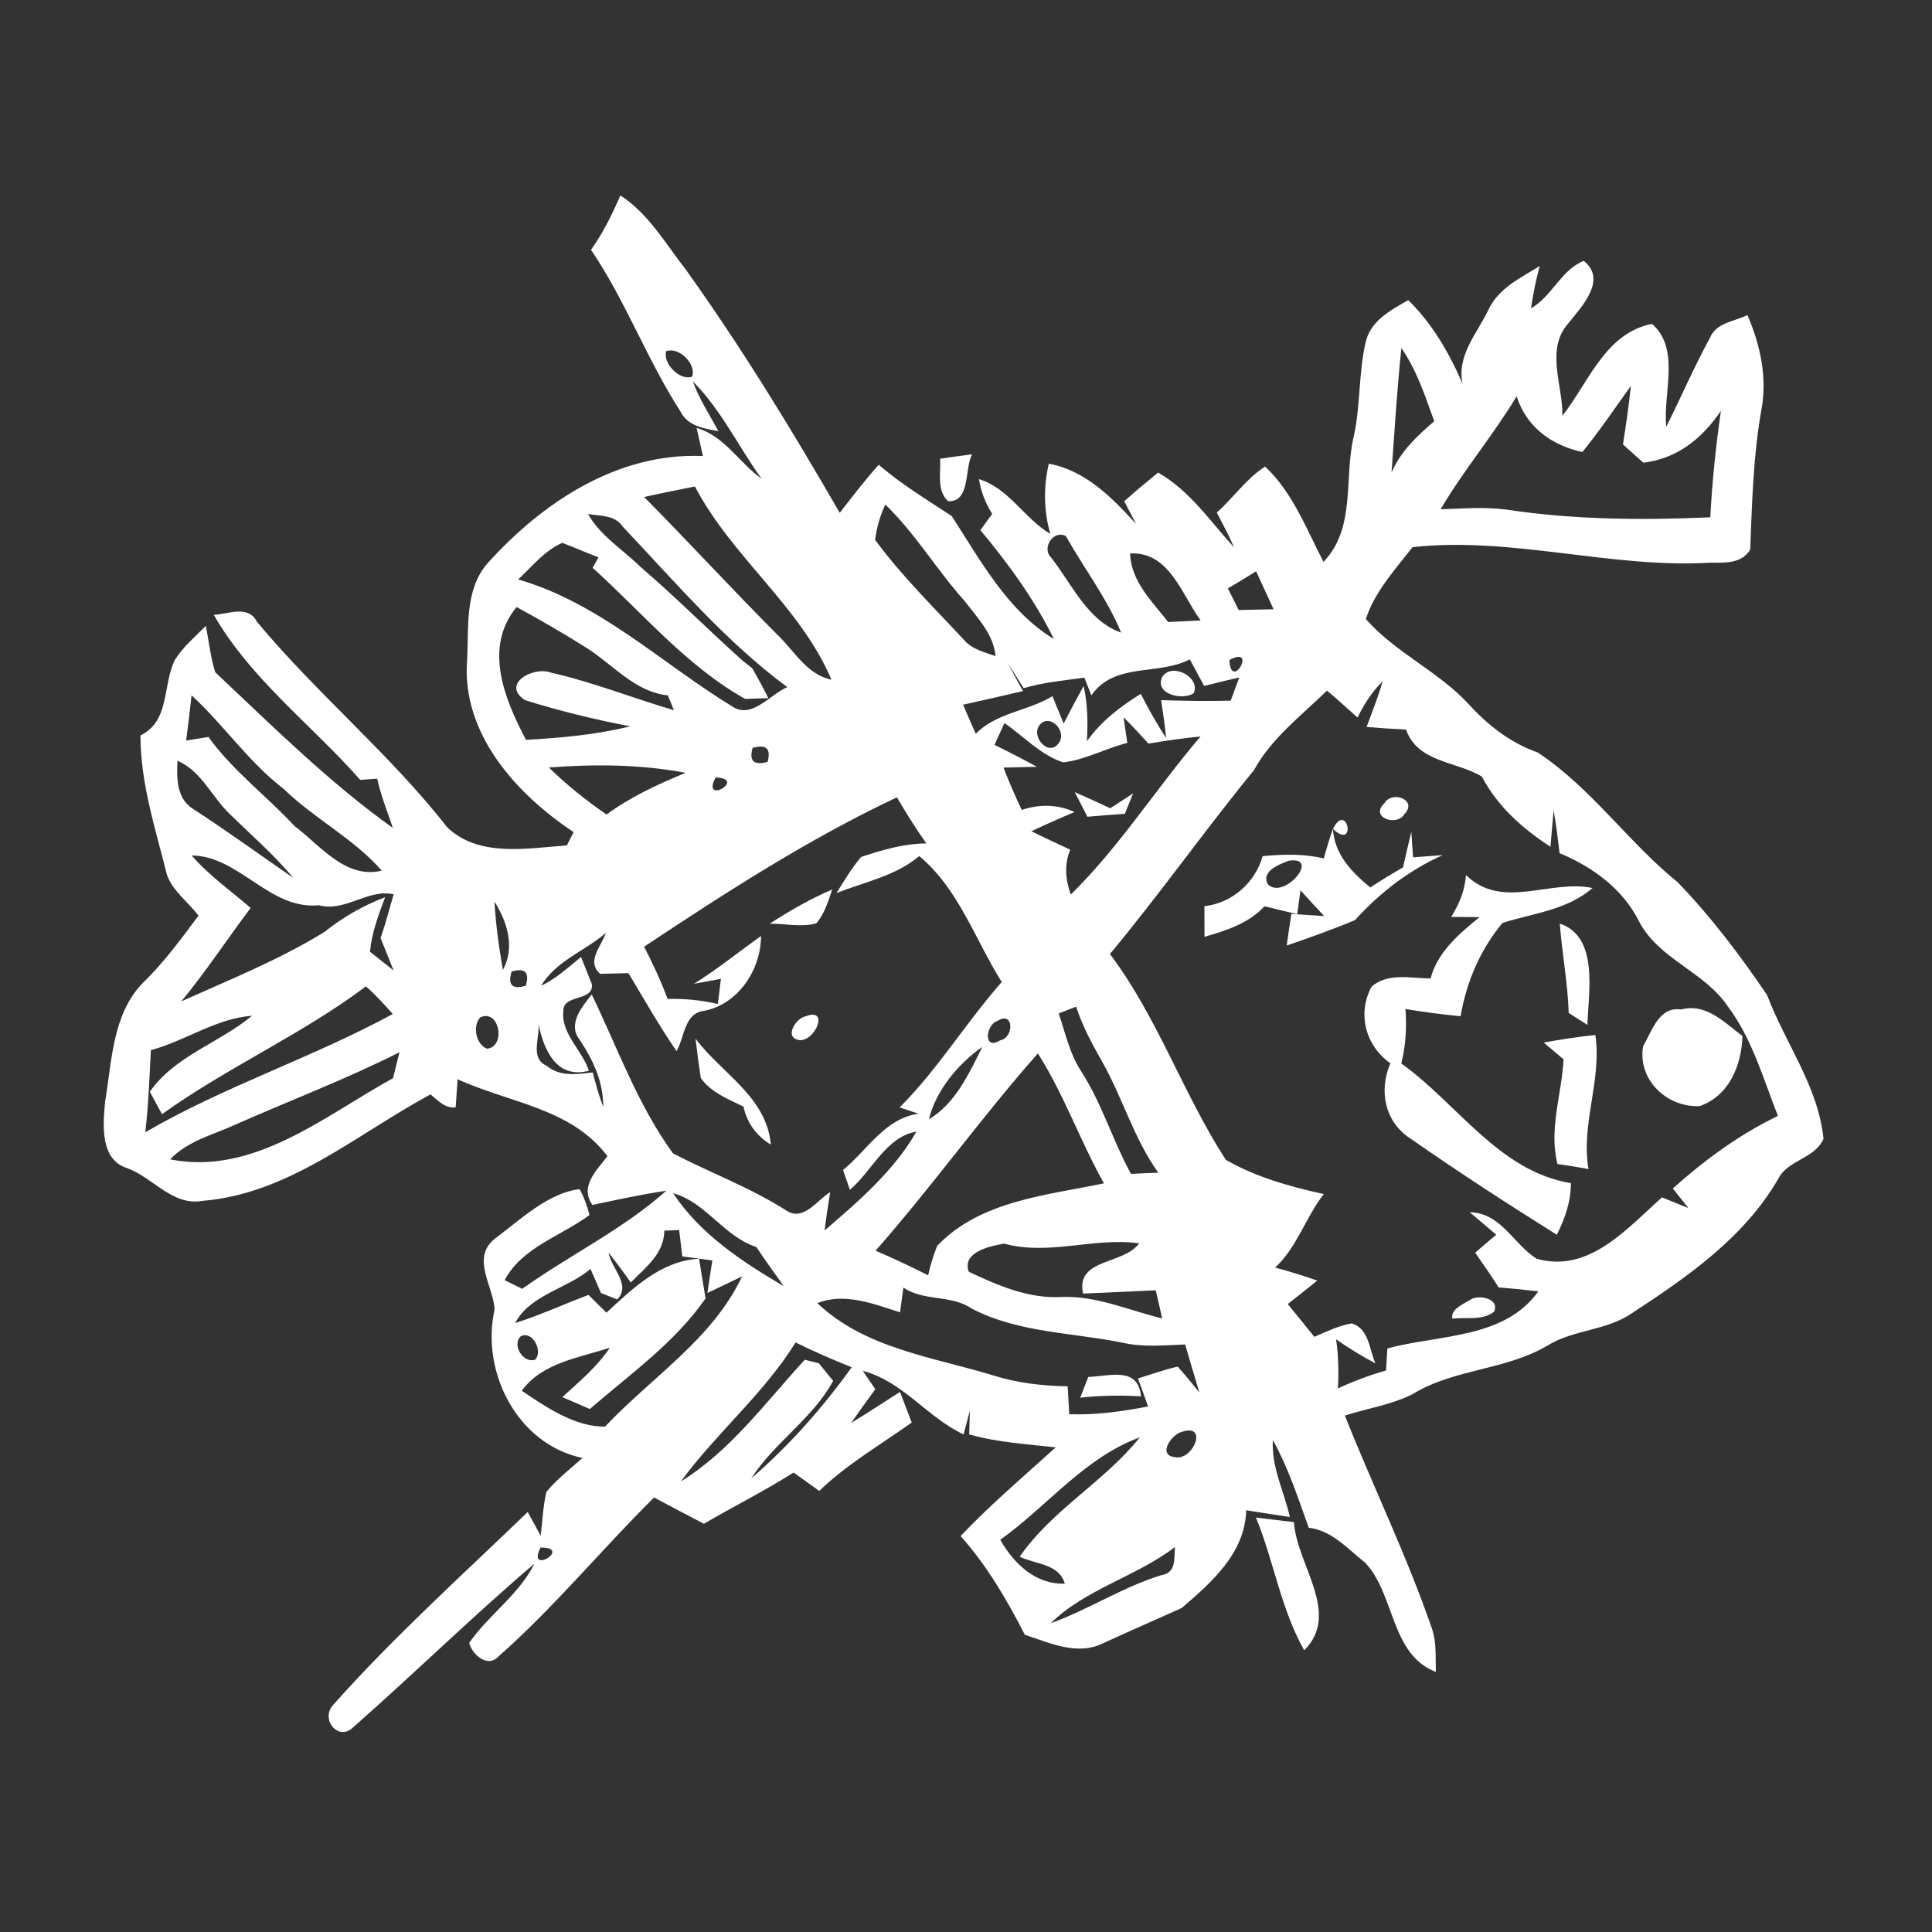 <?xml version="1.0" encoding="UTF-8" ?>
<!DOCTYPE svg PUBLIC "-//W3C//DTD SVG 1.1//EN" "http://www.w3.org/Graphics/SVG/1.1/DTD/svg11.dtd">
<svg width="200pt" height="200pt" viewBox="0 0 200 200" version="1.1" xmlns="http://www.w3.org/2000/svg">
<rect x="0" y="0" width="200" height="200" fill="#333333" stroke="none"/>
<g id="#ffffffff">
<path fill="#ffffff" opacity="1.00" d=" M 64.22 20.23 C 67.16 22.13 68.90 25.24 71.01 27.93 C 76.79 36.01 81.97 44.49 86.93 53.09 C 88.24 51.40 89.54 49.70 90.97 48.11 C 93.30 50.14 95.95 51.72 98.52 53.42 C 101.49 58.00 104.33 63.28 109.10 66.15 C 107.10 62.08 104.39 58.36 101.49 54.88 C 101.79 54.46 102.41 53.62 102.71 53.20 C 102.01 52.09 101.55 50.89 101.34 49.60 C 104.43 50.53 106.02 53.66 108.73 55.27 C 108.04 52.88 108.01 50.42 108.57 48.00 C 112.39 48.71 115.09 51.50 117.60 54.23 C 117.30 53.65 116.68 52.48 116.38 51.89 C 117.52 50.87 118.70 49.89 119.89 48.92 C 123.17 50.81 125.27 53.94 127.75 56.67 C 127.22 55.43 126.58 54.25 125.96 53.06 C 127.68 51.53 129.01 49.55 130.96 48.30 C 133.81 50.95 135.24 54.77 137.01 58.17 C 140.43 54.57 139.07 49.47 140.17 45.05 C 140.84 41.90 140.64 38.62 141.36 35.48 C 141.83 33.23 143.96 32.11 145.78 31.07 C 148.28 33.51 150.04 36.57 151.41 39.75 C 150.76 36.81 152.92 34.51 154.10 32.03 C 155.14 29.82 157.43 28.76 159.39 27.54 C 159.00 28.98 158.70 30.44 158.49 31.92 C 160.66 30.69 161.61 27.92 163.95 27.01 C 166.39 28.93 163.78 31.69 162.41 33.40 C 159.93 36.12 161.79 39.83 161.74 43.04 C 164.45 39.59 166.19 34.47 171.01 33.53 C 173.99 36.10 172.13 40.71 172.49 44.18 C 174.02 41.13 175.37 37.98 177.01 34.98 C 177.65 33.39 179.54 33.29 180.89 32.62 C 182.24 35.72 182.98 39.16 182.32 42.52 C 181.49 47.27 181.37 52.09 181.18 56.90 C 180.27 58.38 178.54 58.25 177.04 58.25 C 166.73 58.86 156.53 55.51 146.23 56.64 C 144.41 58.97 142.33 61.22 141.39 64.08 C 144.46 67.58 148.91 69.49 152.06 72.92 C 154.04 75.10 156.39 76.91 159.19 77.90 C 164.72 81.56 168.55 87.18 173.67 91.33 C 177.12 94.89 180.15 98.91 182.93 103.01 C 184.81 108.00 188.22 112.45 188.77 117.89 C 187.86 119.98 185.05 120.05 184.06 122.07 C 180.54 128.13 174.67 132.19 168.94 135.94 C 166.32 137.75 162.92 137.63 160.23 139.27 C 155.89 141.86 150.53 141.68 146.23 144.32 C 144.03 145.43 141.55 145.79 139.22 146.54 C 142.16 153.94 145.66 161.10 148.25 168.64 C 148.73 170.07 148.59 171.60 148.64 173.08 C 143.90 171.24 144.44 165.03 141.30 161.75 C 139.49 160.33 137.90 158.44 135.48 158.15 C 134.37 155.07 133.36 151.94 131.77 149.07 C 131.58 151.85 132.94 154.38 133.52 157.04 C 132.01 156.81 130.51 156.59 129.01 156.34 C 128.87 160.79 125.45 163.78 122.33 166.46 C 119.63 167.68 116.90 168.86 114.21 170.10 C 111.54 171.44 108.67 170.07 106.09 169.23 C 104.23 165.60 102.17 162.07 99.44 159.01 C 102.52 155.77 105.96 152.84 109.29 149.83 C 106.29 149.49 103.25 149.32 100.33 148.49 C 100.35 147.88 100.38 146.65 100.40 146.04 C 100.24 146.65 99.91 147.87 99.75 148.49 C 95.97 146.72 93.47 143.00 89.32 141.91 C 89.64 142.39 90.29 143.34 90.61 143.81 C 89.77 144.96 88.93 146.12 88.11 147.30 C 89.82 146.27 91.48 145.16 93.17 144.09 C 93.47 144.89 94.08 146.47 94.38 147.26 C 91.15 149.57 87.68 151.56 84.81 154.34 C 83.93 153.70 83.04 153.07 82.15 152.44 C 79.13 154.35 75.94 155.94 72.87 157.74 C 71.14 156.84 69.43 155.94 67.71 155.02 C 62.23 160.44 57.32 166.45 51.52 171.55 C 50.42 172.64 48.86 171.26 48.57 170.07 C 50.60 167.15 53.71 165.10 55.32 161.87 C 48.91 167.33 42.90 173.23 36.58 178.79 C 35.05 180.33 33.12 177.99 34.49 176.49 C 40.78 169.42 47.82 163.09 54.63 156.52 C 54.97 157.13 55.64 158.36 55.97 158.98 C 56.15 157.46 56.22 155.93 56.56 154.44 C 57.66 153.12 59.02 152.06 60.30 150.93 C 53.53 149.51 49.75 141.99 51.20 135.56 C 51.09 133.15 48.71 130.21 51.24 128.22 C 53.89 126.24 56.79 123.46 60.01 123.10 C 60.46 123.95 60.80 124.85 61.02 125.78 C 58.06 127.98 54.07 129.09 52.24 132.52 C 52.69 132.74 53.60 133.19 54.06 133.42 C 58.96 129.92 64.47 127.28 68.98 123.26 C 66.41 123.65 63.87 124.19 61.33 124.74 C 59.96 122.82 61.78 121.13 62.88 119.69 C 59.15 114.70 52.67 114.16 47.37 111.72 C 47.32 112.44 47.22 113.90 47.17 114.63 C 46.06 114.76 45.34 113.92 44.57 113.29 C 36.95 117.39 29.95 123.58 20.98 124.31 C 17.87 124.88 15.85 121.91 13.18 120.93 C 10.31 120.05 10.67 116.40 10.88 114.03 C 11.59 109.85 11.63 105.06 14.73 101.81 C 16.93 99.69 18.73 97.22 20.55 94.79 C 19.49 93.38 17.91 92.28 17.29 90.59 C 16.10 85.82 14.54 81.10 14.54 76.13 C 17.60 74.65 16.81 70.96 18.09 68.34 C 18.93 66.97 20.19 65.93 21.31 64.79 C 21.63 66.39 21.79 68.03 22.28 69.59 C 28.22 75.18 34.02 80.95 40.67 85.71 C 40.10 84.01 39.43 82.36 39.05 80.61 C 38.61 80.64 37.73 80.70 37.29 80.73 C 32.25 75.02 25.97 70.32 22.13 63.65 C 23.65 63.58 25.69 62.58 26.60 64.37 C 32.80 71.82 40.34 78.02 46.31 85.66 C 49.62 88.79 54.57 87.80 58.68 87.52 C 58.85 87.18 59.20 86.48 59.38 86.14 C 53.44 82.20 47.73 75.90 48.36 68.28 C 48.53 64.95 48.10 61.11 50.40 58.39 C 56.08 52.05 63.92 46.82 72.77 47.21 C 72.60 46.48 72.27 45.03 72.11 44.30 C 75.01 45.13 76.50 47.89 78.84 49.56 C 76.44 46.23 74.64 42.40 71.72 39.48 C 72.38 41.30 73.45 42.93 74.37 44.63 C 72.89 44.37 71.17 44.10 70.44 42.59 C 66.97 37.22 64.77 31.15 61.18 25.86 C 62.43 24.12 63.37 22.19 64.22 20.23 M 68.96 36.36 C 68.60 37.61 70.39 39.48 71.66 38.98 C 72.09 37.66 70.27 35.86 68.96 36.36 M 145.07 36.03 C 144.62 40.33 144.36 44.63 144.05 48.93 C 144.97 46.74 146.70 45.12 148.47 43.61 C 147.53 41.00 146.67 38.33 145.07 36.03 M 163.80 46.80 C 160.60 46.07 158.05 44.25 157.00 41.03 C 154.57 45.06 151.52 48.66 149.13 52.72 C 151.41 52.65 153.71 52.45 155.99 52.76 C 162.95 53.81 170.02 53.86 177.05 53.55 C 177.24 49.86 177.62 46.19 178.15 42.53 C 176.19 45.40 173.65 47.47 170.12 47.90 C 169.42 47.27 168.71 46.64 168.01 46.01 C 168.33 43.99 168.61 41.97 168.83 39.94 C 167.18 42.25 165.59 44.60 163.80 46.80 M 66.68 51.45 C 71.30 56.11 75.74 60.96 80.38 65.61 C 82.18 67.29 83.47 69.82 86.07 70.36 C 82.83 62.73 75.75 57.67 71.94 50.36 C 70.18 50.71 68.43 51.06 66.68 51.45 M 60.87 53.21 C 62.16 55.49 64.48 56.89 66.31 58.69 C 69.94 61.80 73.30 65.19 76.86 68.38 C 77.11 68.57 77.61 68.97 77.86 69.16 C 78.45 70.18 79.01 71.22 79.54 72.27 C 78.94 72.29 77.73 72.33 77.13 72.35 C 71.03 68.92 66.49 63.42 61.35 58.78 C 61.50 58.51 61.81 57.96 61.96 57.69 C 60.69 57.23 59.47 56.66 58.20 56.20 C 56.36 57.00 55.08 58.65 53.64 59.98 C 62.09 62.43 68.48 68.66 75.83 73.15 C 77.84 74.47 79.72 71.88 81.50 71.13 C 75.08 66.38 69.93 60.28 64.46 54.51 C 63.66 53.29 62.14 53.43 60.87 53.21 M 90.59 55.88 C 93.32 59.61 96.65 62.85 99.79 66.24 C 100.62 67.22 101.90 67.51 103.06 67.92 C 102.84 65.61 101.15 63.92 99.82 62.17 C 96.95 58.97 94.76 55.23 91.65 52.23 C 91.10 53.40 90.75 54.61 90.59 55.88 M 108.80 57.70 C 110.97 60.45 112.54 64.24 116.06 65.49 C 114.59 61.91 112.21 58.84 110.34 55.49 C 109.03 54.82 107.81 56.73 108.80 57.70 M 116.99 57.29 C 117.07 60.18 119.27 62.26 120.93 64.39 C 121.77 64.35 123.45 64.27 124.29 64.23 C 122.31 61.53 121.06 57.09 116.99 57.29 M 127.11 60.91 C 127.39 61.47 127.95 62.59 128.23 63.15 C 129.43 63.12 130.63 63.09 131.84 63.07 C 131.23 61.76 130.63 60.46 130.03 59.14 C 129.07 59.74 128.10 60.34 127.11 60.91 M 53.48 62.84 C 50.01 67.05 52.24 72.39 54.45 76.59 C 58.07 76.38 61.69 76.07 65.23 75.19 C 61.56 74.48 57.92 73.60 54.36 72.48 C 51.81 70.84 55.19 68.95 57.00 69.62 C 61.33 70.60 65.49 72.26 69.76 73.52 C 69.60 73.13 69.30 72.37 69.14 71.99 C 65.75 71.63 63.50 68.85 60.79 67.11 C 58.41 65.61 55.96 64.19 53.48 62.84 M 112.98 71.98 C 112.80 71.53 112.43 70.61 112.25 70.15 C 110.14 70.45 108.01 70.63 105.97 71.24 C 105.43 70.37 104.88 69.50 104.32 68.64 C 104.71 69.37 105.50 70.82 105.90 71.54 C 103.83 72.02 101.77 72.50 99.70 72.95 C 100.13 73.96 100.56 74.96 101.01 75.96 C 103.19 73.75 106.40 73.62 108.95 72.07 C 109.24 72.78 109.82 74.19 110.11 74.90 C 110.78 73.59 111.47 72.30 112.18 71.01 C 112.60 72.90 112.62 74.82 112.52 76.73 C 113.98 74.67 115.96 73.14 118.09 71.83 C 118.90 73.39 119.74 74.93 120.72 76.39 C 120.58 75.08 120.40 73.78 120.20 72.48 C 122.60 72.55 125.00 72.60 127.40 72.53 C 127.62 71.93 128.07 70.73 128.29 70.13 C 127.07 70.41 125.86 70.70 124.65 71.01 C 124.15 70.09 123.66 69.18 123.17 68.26 C 119.83 69.97 115.38 68.53 112.98 71.98 M 127.27 68.32 C 127.40 71.68 130.24 66.74 127.27 68.32 M 140.53 74.28 C 139.48 73.34 138.44 72.39 137.37 71.49 C 134.69 74.11 131.64 76.39 129.80 79.74 C 124.70 85.97 120.05 92.57 114.90 98.76 C 119.83 105.30 122.47 113.22 126.89 120.06 C 130.04 121.87 133.52 122.83 137.04 123.61 C 135.15 126.02 134.29 129.10 132.00 131.22 C 133.47 131.61 134.93 132.06 136.37 132.57 C 135.35 133.38 134.33 134.19 133.31 135.00 C 134.24 136.13 135.15 137.26 136.06 138.39 C 137.32 137.85 138.57 137.22 139.95 137.00 C 141.73 137.57 141.74 139.68 142.38 141.13 C 140.96 140.39 139.61 139.55 138.31 138.64 C 138.56 140.33 138.59 142.03 138.50 143.73 C 140.11 142.98 141.78 142.36 143.48 141.87 C 143.52 141.11 143.57 140.35 143.62 139.59 C 148.96 138.14 155.71 138.63 159.25 133.68 C 157.88 133.52 156.51 133.38 155.14 133.27 C 154.36 132.05 153.54 130.86 152.71 129.68 C 153.43 129.05 154.16 128.43 154.89 127.82 C 154.21 127.23 152.83 126.07 152.14 125.49 C 155.42 125.56 156.64 128.78 159.07 130.30 C 164.48 131.85 168.46 127.14 172.05 123.95 C 172.96 124.32 173.87 124.69 174.78 125.06 C 174.38 124.55 173.58 123.54 173.17 123.03 C 176.46 120.08 180.06 117.44 184.05 115.52 C 182.52 111.65 181.38 107.51 178.84 104.15 C 176.42 100.56 171.72 99.31 169.67 95.38 C 167.99 92.01 164.86 89.74 161.45 88.32 C 161.27 86.84 161.09 85.35 160.83 83.89 C 160.75 84.83 160.58 86.71 160.50 87.65 C 157.61 85.78 155.02 83.47 153.40 80.39 C 150.74 78.78 146.76 78.96 145.55 75.52 C 144.18 75.46 142.83 75.37 141.47 75.25 C 142.05 73.69 142.67 72.15 143.12 70.55 C 142.01 71.61 141.21 72.92 140.53 74.28 M 19.83 71.98 C 19.66 73.54 19.48 75.10 19.27 76.66 C 20.04 76.53 20.81 76.41 21.58 76.29 C 24.08 79.77 27.57 82.37 30.48 85.50 C 33.16 87.52 35.76 91.03 39.52 90.13 C 36.59 86.78 32.54 84.76 29.37 81.67 C 25.74 78.89 23.17 75.05 19.83 71.98 M 103.98 74.85 C 103.73 75.41 103.21 76.54 102.95 77.11 C 104.43 77.83 105.90 78.59 107.34 79.38 C 106.48 79.40 104.75 79.44 103.88 79.46 C 104.46 80.94 105.08 82.41 105.77 83.84 C 107.59 83.24 109.48 83.25 111.24 84.06 C 109.74 84.69 108.25 85.35 106.77 86.05 C 108.10 86.71 109.45 87.33 110.79 87.96 C 110.16 89.48 110.29 91.07 110.85 92.60 C 115.89 87.66 119.70 81.60 124.28 76.24 C 122.47 76.42 120.68 76.67 118.89 76.98 C 118.05 76.05 117.19 75.13 116.31 74.25 C 116.41 74.91 116.60 76.25 116.70 76.91 C 114.45 77.46 112.37 78.66 110.06 78.92 C 107.70 78.15 105.98 76.22 103.98 74.85 M 107.60 75.08 C 106.70 76.24 108.54 78.38 109.59 76.94 C 110.53 75.74 108.67 73.73 107.60 75.08 M 77.91 77.42 C 77.52 78.78 78.04 79.26 79.46 78.87 C 79.84 77.50 79.32 77.02 77.91 77.42 M 18.37 78.75 C 18.28 80.59 18.27 82.76 20.10 83.81 C 23.58 86.08 26.94 88.51 30.35 90.87 C 28.36 88.46 25.98 86.43 23.76 84.24 C 21.90 82.46 20.85 79.82 18.37 78.75 M 56.82 79.45 C 58.66 81.25 60.67 82.86 62.79 84.32 C 65.28 82.48 68.11 81.19 70.97 80.00 C 66.30 79.12 61.54 79.09 56.82 79.45 M 90.22 79.22 C 90.80 79.83 90.80 79.83 90.22 79.22 M 74.08 80.48 C 72.54 83.41 77.41 80.63 74.08 80.48 M 66.68 98.00 C 67.58 99.76 68.42 101.55 69.11 103.41 C 70.86 103.36 72.60 103.54 74.31 103.93 C 74.39 103.28 74.55 101.98 74.63 101.33 C 73.93 101.46 72.54 101.71 71.85 101.84 C 74.25 100.33 76.47 98.55 78.78 96.89 C 78.78 100.34 76.47 103.91 72.95 104.63 C 70.82 104.84 70.89 107.33 70.04 108.81 C 68.24 106.20 66.68 103.45 65.06 100.74 C 64.32 100.75 62.85 100.79 62.12 100.81 C 60.66 99.49 62.26 97.97 62.71 96.58 C 60.53 98.46 57.55 99.48 56.02 102.04 C 57.57 101.32 58.83 100.13 60.15 99.07 C 60.43 99.77 60.99 101.18 61.27 101.88 C 61.49 103.71 58.27 102.88 58.32 104.66 C 58.04 106.98 60.28 108.73 60.96 110.84 C 57.61 111.75 56.28 108.66 55.74 105.99 C 55.90 107.44 54.84 109.56 56.59 110.33 C 57.96 111.48 59.72 111.21 61.36 111.02 C 61.67 112.22 62.00 113.42 62.44 114.58 C 62.48 112.01 61.38 109.70 59.99 107.61 C 58.73 106.00 60.26 104.20 61.26 102.95 C 63.93 108.49 66.02 114.38 69.67 119.40 C 73.60 121.44 77.79 122.98 81.52 125.39 C 83.25 126.38 84.62 124.20 85.94 123.41 C 85.72 124.73 85.53 126.05 85.36 127.38 C 88.86 124.38 92.61 121.13 94.86 117.15 C 91.74 117.66 90.26 121.24 87.98 123.17 C 87.80 122.66 87.45 121.63 87.27 121.12 C 89.80 119.05 91.60 115.77 95.09 115.29 C 94.60 115.13 93.62 114.80 93.13 114.64 C 97.10 110.67 100.00 105.85 103.70 101.66 C 100.94 97.27 99.25 92.03 95.16 88.62 C 92.70 90.69 89.50 91.30 86.59 92.45 C 87.39 91.17 88.16 89.86 89.15 88.71 C 91.34 87.98 93.57 87.33 95.90 87.31 C 94.80 85.78 93.81 84.17 92.85 82.54 C 83.66 86.87 75.12 92.40 66.68 98.00 M 19.84 88.56 C 21.63 90.63 23.89 92.21 25.95 93.99 C 23.53 97.19 21.33 100.56 18.77 103.66 C 23.79 101.41 28.92 99.35 33.61 96.46 C 35.50 94.94 37.61 93.74 39.87 92.88 C 39.18 94.71 38.48 96.55 38.30 98.52 C 39.11 99.17 39.93 99.82 40.75 100.47 C 40.30 99.35 39.85 98.22 39.40 97.11 C 39.91 95.61 40.32 94.09 40.75 92.57 C 38.01 92.00 35.77 94.44 33.00 93.71 C 27.89 94.21 24.77 88.60 19.84 88.56 M 51.19 93.35 C 51.32 95.72 51.65 98.07 52.06 100.41 C 53.33 98.08 52.53 95.45 51.19 93.35 M 52.96 100.58 C 52.54 101.97 53.03 102.46 54.43 102.04 C 54.84 100.65 54.35 100.16 52.96 100.58 M 16.77 115.34 C 16.45 114.76 15.83 113.60 15.51 113.02 C 18.07 109.32 22.72 107.96 26.09 105.15 C 22.32 105.44 19.20 107.75 15.62 108.71 C 15.47 111.55 15.37 114.38 15.04 117.21 C 23.24 112.44 32.35 109.49 40.66 104.97 C 39.77 103.98 38.89 102.98 37.88 102.11 C 31.22 107.11 23.53 110.49 16.77 115.34 M 109.60 104.91 C 110.29 106.97 110.75 109.15 111.98 110.99 C 114.09 114.30 115.20 118.10 117.08 121.52 C 118.02 121.47 118.96 121.43 119.91 121.40 C 117.38 117.88 116.21 113.64 114.09 109.89 C 113.05 108.07 112.05 106.22 111.40 104.21 C 110.95 104.39 110.05 104.74 109.60 104.91 M 49.71 105.32 C 48.89 106.22 49.26 108.11 50.42 108.56 C 52.40 108.37 51.72 104.39 49.71 105.32 M 103.25 105.69 C 102.02 106.09 101.76 108.81 103.54 107.69 C 104.99 107.43 104.98 104.58 103.25 105.69 M 24.34 116.43 C 22.03 117.49 19.42 118.10 17.62 120.02 C 26.28 121.72 33.57 115.52 40.69 111.61 C 40.85 110.94 41.18 109.60 41.35 108.93 C 35.81 111.73 30.01 113.92 24.34 116.43 M 96.16 115.86 C 98.85 114.31 100.34 111.09 101.69 108.37 C 99.17 110.14 96.91 112.86 96.16 115.86 M 90.64 129.47 C 92.48 130.26 94.29 131.11 96.08 132.02 C 96.31 130.98 96.62 129.97 97.01 128.98 C 101.46 124.29 108.31 123.75 114.28 122.50 C 111.81 118.10 110.15 113.31 107.44 109.05 C 101.60 115.66 96.47 122.85 90.64 129.47 M 66.20 117.24 C 66.84 117.88 66.84 117.88 66.20 117.24 M 69.68 123.52 C 72.49 127.76 76.82 130.61 81.13 133.14 C 80.19 131.79 79.19 130.47 78.30 129.09 C 74.92 128.00 73.10 124.47 69.68 123.52 M 68.77 127.40 C 68.74 129.80 66.83 131.19 65.30 132.76 C 64.56 131.71 63.79 130.68 63.00 129.67 C 63.24 131.26 65.39 133.02 63.89 134.52 C 63.47 134.36 62.63 134.02 62.21 133.85 C 61.94 133.23 61.40 131.98 61.13 131.36 C 58.67 133.44 54.89 134.01 53.33 136.96 C 55.91 136.15 58.38 135.00 60.92 134.05 C 61.53 134.66 62.15 135.27 62.78 135.89 C 65.49 133.37 68.46 130.51 72.37 130.30 C 72.58 131.67 72.81 133.04 73.04 134.41 C 69.84 139.02 65.23 142.24 61.06 145.86 C 60.11 145.45 59.16 145.03 58.21 144.63 C 59.96 143.03 61.81 141.50 63.13 139.51 C 59.91 140.59 56.17 141.03 54.01 143.97 C 56.56 145.69 59.56 147.73 62.64 147.68 C 67.44 142.57 73.75 138.64 76.82 132.13 C 75.63 132.71 74.43 133.28 73.23 133.85 C 73.35 133.00 73.61 131.32 73.74 130.48 C 72.97 130.37 71.41 130.17 70.63 130.06 C 70.55 129.38 70.39 128.02 70.31 127.34 C 69.92 127.36 69.15 127.39 68.77 127.40 M 100.29 131.65 C 103.31 133.08 106.55 134.48 109.97 134.26 C 113.56 134.14 116.88 135.66 120.31 136.48 C 120.14 135.75 119.80 134.30 119.64 133.57 C 117.13 133.69 114.63 133.81 112.12 133.91 C 111.32 130.25 116.26 130.97 117.93 128.71 C 113.25 128.06 108.59 130.01 103.94 128.74 C 102.48 128.99 99.54 129.62 100.29 131.65 M 89.14 132.25 C 89.80 132.91 89.80 132.91 89.14 132.25 M 84.61 134.90 C 89.53 139.58 96.52 140.47 102.75 142.36 C 105.26 143.16 107.89 143.47 110.52 143.51 C 110.56 144.23 110.65 145.68 110.69 146.40 C 113.44 146.50 116.16 146.11 118.85 145.60 C 118.51 144.63 118.16 143.66 117.80 142.70 C 119.17 142.27 120.52 141.79 121.92 141.47 C 122.69 142.34 123.43 143.24 124.16 144.16 C 123.67 142.50 123.16 140.85 122.69 139.18 C 120.52 139.26 118.32 139.49 116.18 138.99 C 110.95 137.93 105.36 137.97 100.55 135.44 C 98.41 134.00 95.68 134.75 93.52 133.29 C 93.43 133.93 93.26 135.21 93.17 135.85 C 90.44 134.99 87.45 133.77 84.61 134.90 M 53.92 138.32 C 52.93 139.23 54.19 141.20 55.42 140.74 C 56.20 139.86 55.17 137.74 53.92 138.32 M 82.36 138.97 C 79.05 144.30 74.16 148.34 70.49 153.35 C 75.59 150.22 79.28 145.14 83.31 140.76 C 83.67 140.85 84.40 141.03 84.76 141.12 C 85.13 141.57 85.88 142.49 86.25 142.95 C 84.09 146.89 80.14 149.35 77.76 153.05 C 81.67 149.68 85.15 145.74 88.17 141.54 C 86.20 140.75 84.26 139.91 82.36 138.97 M 108.25 145.09 C 108.92 145.77 108.92 145.77 108.25 145.09 M 122.37 148.22 C 121.34 148.42 119.77 150.60 121.58 150.84 C 123.50 151.30 125.12 147.30 122.37 148.22 M 103.54 159.40 C 104.98 161.87 107.16 164.03 110.23 163.94 C 109.63 161.86 107.20 161.95 105.56 161.15 C 108.92 156.28 114.32 153.39 117.99 148.80 C 112.30 150.86 108.40 155.94 103.54 159.40 M 55.96 160.20 C 54.46 163.16 59.36 160.18 55.96 160.20 M 108.77 168.04 C 112.69 166.62 116.22 164.29 120.22 163.06 C 121.78 162.84 121.53 161.32 121.63 160.15 C 117.61 163.22 112.37 164.49 108.77 168.04 Z" />
<path fill="#ffffff" opacity="1.00" d=" M 97.31 47.49 C 98.41 47.33 99.52 47.17 100.63 47.03 C 99.82 48.57 100.49 52.00 98.13 51.88 C 96.93 50.72 97.43 48.97 97.31 47.49 Z" />
<path fill="#ffffff" opacity="1.00" d=" M 120.34 70.03 C 121.37 68.55 124.30 70.12 123.58 71.75 C 122.46 72.56 119.41 71.85 120.34 70.03 Z" />
<path fill="#ffffff" opacity="1.00" d=" M 111.26 82.00 C 112.49 82.54 113.71 83.10 114.93 83.67 C 115.53 83.28 116.71 82.51 117.30 82.13 C 117.09 82.66 116.66 83.72 116.44 84.25 C 115.15 84.33 113.86 84.43 112.57 84.55 C 112.13 83.70 111.70 82.85 111.26 82.00 Z" />
<path fill="#ffffff" opacity="1.00" d=" M 143.30 83.17 C 144.09 81.77 146.81 82.81 145.38 84.28 C 144.58 85.61 141.77 84.61 143.30 83.17 Z" />
<path fill="#ffffff" opacity="1.00" d=" M 137.98 85.81 C 139.50 82.86 140.47 88.13 137.98 85.81 Z" />
<path fill="#ffffff" opacity="1.00" d=" M 137.04 88.87 C 137.32 87.84 137.63 86.82 137.98 85.81 C 138.16 88.47 139.91 90.27 141.85 91.87 C 142.96 91.14 144.09 90.45 145.24 89.79 C 145.51 88.56 145.81 87.33 146.10 86.11 C 146.15 86.77 146.24 88.09 146.28 88.75 C 147.05 88.69 148.59 88.57 149.35 88.52 C 145.86 90.08 142.83 92.42 140.27 95.25 C 137.95 96.22 135.58 97.06 133.20 97.88 C 133.35 96.79 133.51 95.70 133.68 94.61 C 134.53 94.67 136.23 94.77 137.08 94.83 C 136.25 93.94 135.43 93.06 134.62 92.16 C 134.54 92.78 134.38 94.02 134.29 94.64 C 133.16 94.36 132.03 94.09 130.90 93.82 C 129.25 95.59 126.94 96.33 124.69 96.98 C 124.69 95.93 124.69 94.87 124.68 93.81 C 127.55 93.48 129.92 91.39 130.71 88.63 C 132.82 88.43 134.96 88.36 137.04 88.87 M 133.42 89.10 C 132.48 89.46 130.48 90.19 131.26 91.55 C 132.91 93.20 136.78 88.60 133.42 89.10 Z" />
<path fill="#ffffff" opacity="1.00" d=" M 151.75 90.58 C 155.52 94.26 160.41 91.00 164.86 91.93 C 162.18 94.23 158.75 94.52 155.54 95.54 C 153.22 98.32 151.81 101.65 151.20 105.20 C 149.29 105.02 147.38 104.77 145.49 104.45 C 145.63 106.34 145.53 108.24 145.06 110.09 C 150.86 114.23 155.17 121.26 162.62 122.48 C 162.62 124.37 162.01 126.14 161.16 127.82 C 156.06 124.63 151.01 121.35 146.08 117.91 C 143.35 116.19 142.70 112.93 143.93 110.07 C 141.36 108.26 140.48 104.95 141.98 102.14 C 143.68 100.66 146.05 101.28 148.09 101.29 C 148.84 98.51 151.03 96.69 153.16 94.94 C 152.43 94.94 150.96 94.93 150.23 94.92 C 151.05 93.59 151.66 92.16 151.75 90.58 Z" />
<path fill="#ffffff" opacity="1.00" d=" M 79.68 95.62 C 81.74 94.28 83.89 93.05 86.15 92.08 C 85.74 93.30 85.36 94.57 84.51 95.58 C 82.94 96.02 81.28 95.60 79.68 95.62 Z" />
<path fill="#ffffff" opacity="1.00" d=" M 161.47 95.61 C 165.53 96.97 164.43 102.68 164.33 106.10 C 163.85 105.79 162.88 105.17 162.39 104.86 C 162.30 101.76 161.70 98.71 161.47 95.61 Z" />
<path fill="#ffffff" opacity="1.00" d=" M 83.39 105.21 C 85.94 104.22 84.34 107.93 82.69 107.66 C 81.13 107.39 82.41 105.37 83.39 105.21 Z" />
<path fill="#ffffff" opacity="1.00" d=" M 170.10 108.29 C 171.02 106.73 171.73 104.17 174.02 104.50 C 176.61 103.81 178.51 105.85 180.38 107.25 C 180.28 110.26 179.03 113.41 175.97 114.50 C 172.58 114.69 169.48 111.77 170.10 108.29 Z" />
<path fill="#ffffff" opacity="1.00" d=" M 159.80 107.92 C 161.58 107.61 163.36 107.32 165.15 107.14 C 165.84 111.83 163.64 116.32 164.44 121.02 C 163.38 120.82 162.31 120.65 161.23 120.50 C 160.31 116.89 161.67 113.30 161.86 109.66 C 161.17 109.08 160.48 108.50 159.80 107.92 Z" />
<path fill="#ffffff" opacity="1.00" d=" M 72.00 107.52 C 74.72 111.15 79.35 113.52 79.80 118.49 C 78.31 117.60 77.33 116.24 76.96 114.55 C 75.37 113.78 73.63 113.10 72.55 111.61 C 72.34 110.25 72.16 108.89 72.00 107.52 Z" />
<path fill="#ffffff" opacity="1.00" d=" M 152.36 134.46 C 153.23 134.04 155.24 134.45 154.68 135.77 C 153.53 136.74 151.75 136.33 150.35 136.51 C 150.10 135.50 151.66 134.92 152.36 134.46 Z" />
<path fill="#ffffff" opacity="1.00" d=" M 112.66 142.54 C 114.84 142.48 117.80 141.39 118.12 144.55 C 116.01 144.43 113.91 144.45 111.82 144.69 C 112.03 144.15 112.45 143.07 112.66 142.54 Z" />
<path fill="#ffffff" opacity="1.00" d=" M 130.02 157.10 C 131.00 157.22 132.97 157.45 133.95 157.57 C 134.22 161.97 138.86 167.02 135.01 170.84 C 132.59 166.55 131.87 161.62 130.02 157.10 Z" />
</g>
</svg>
